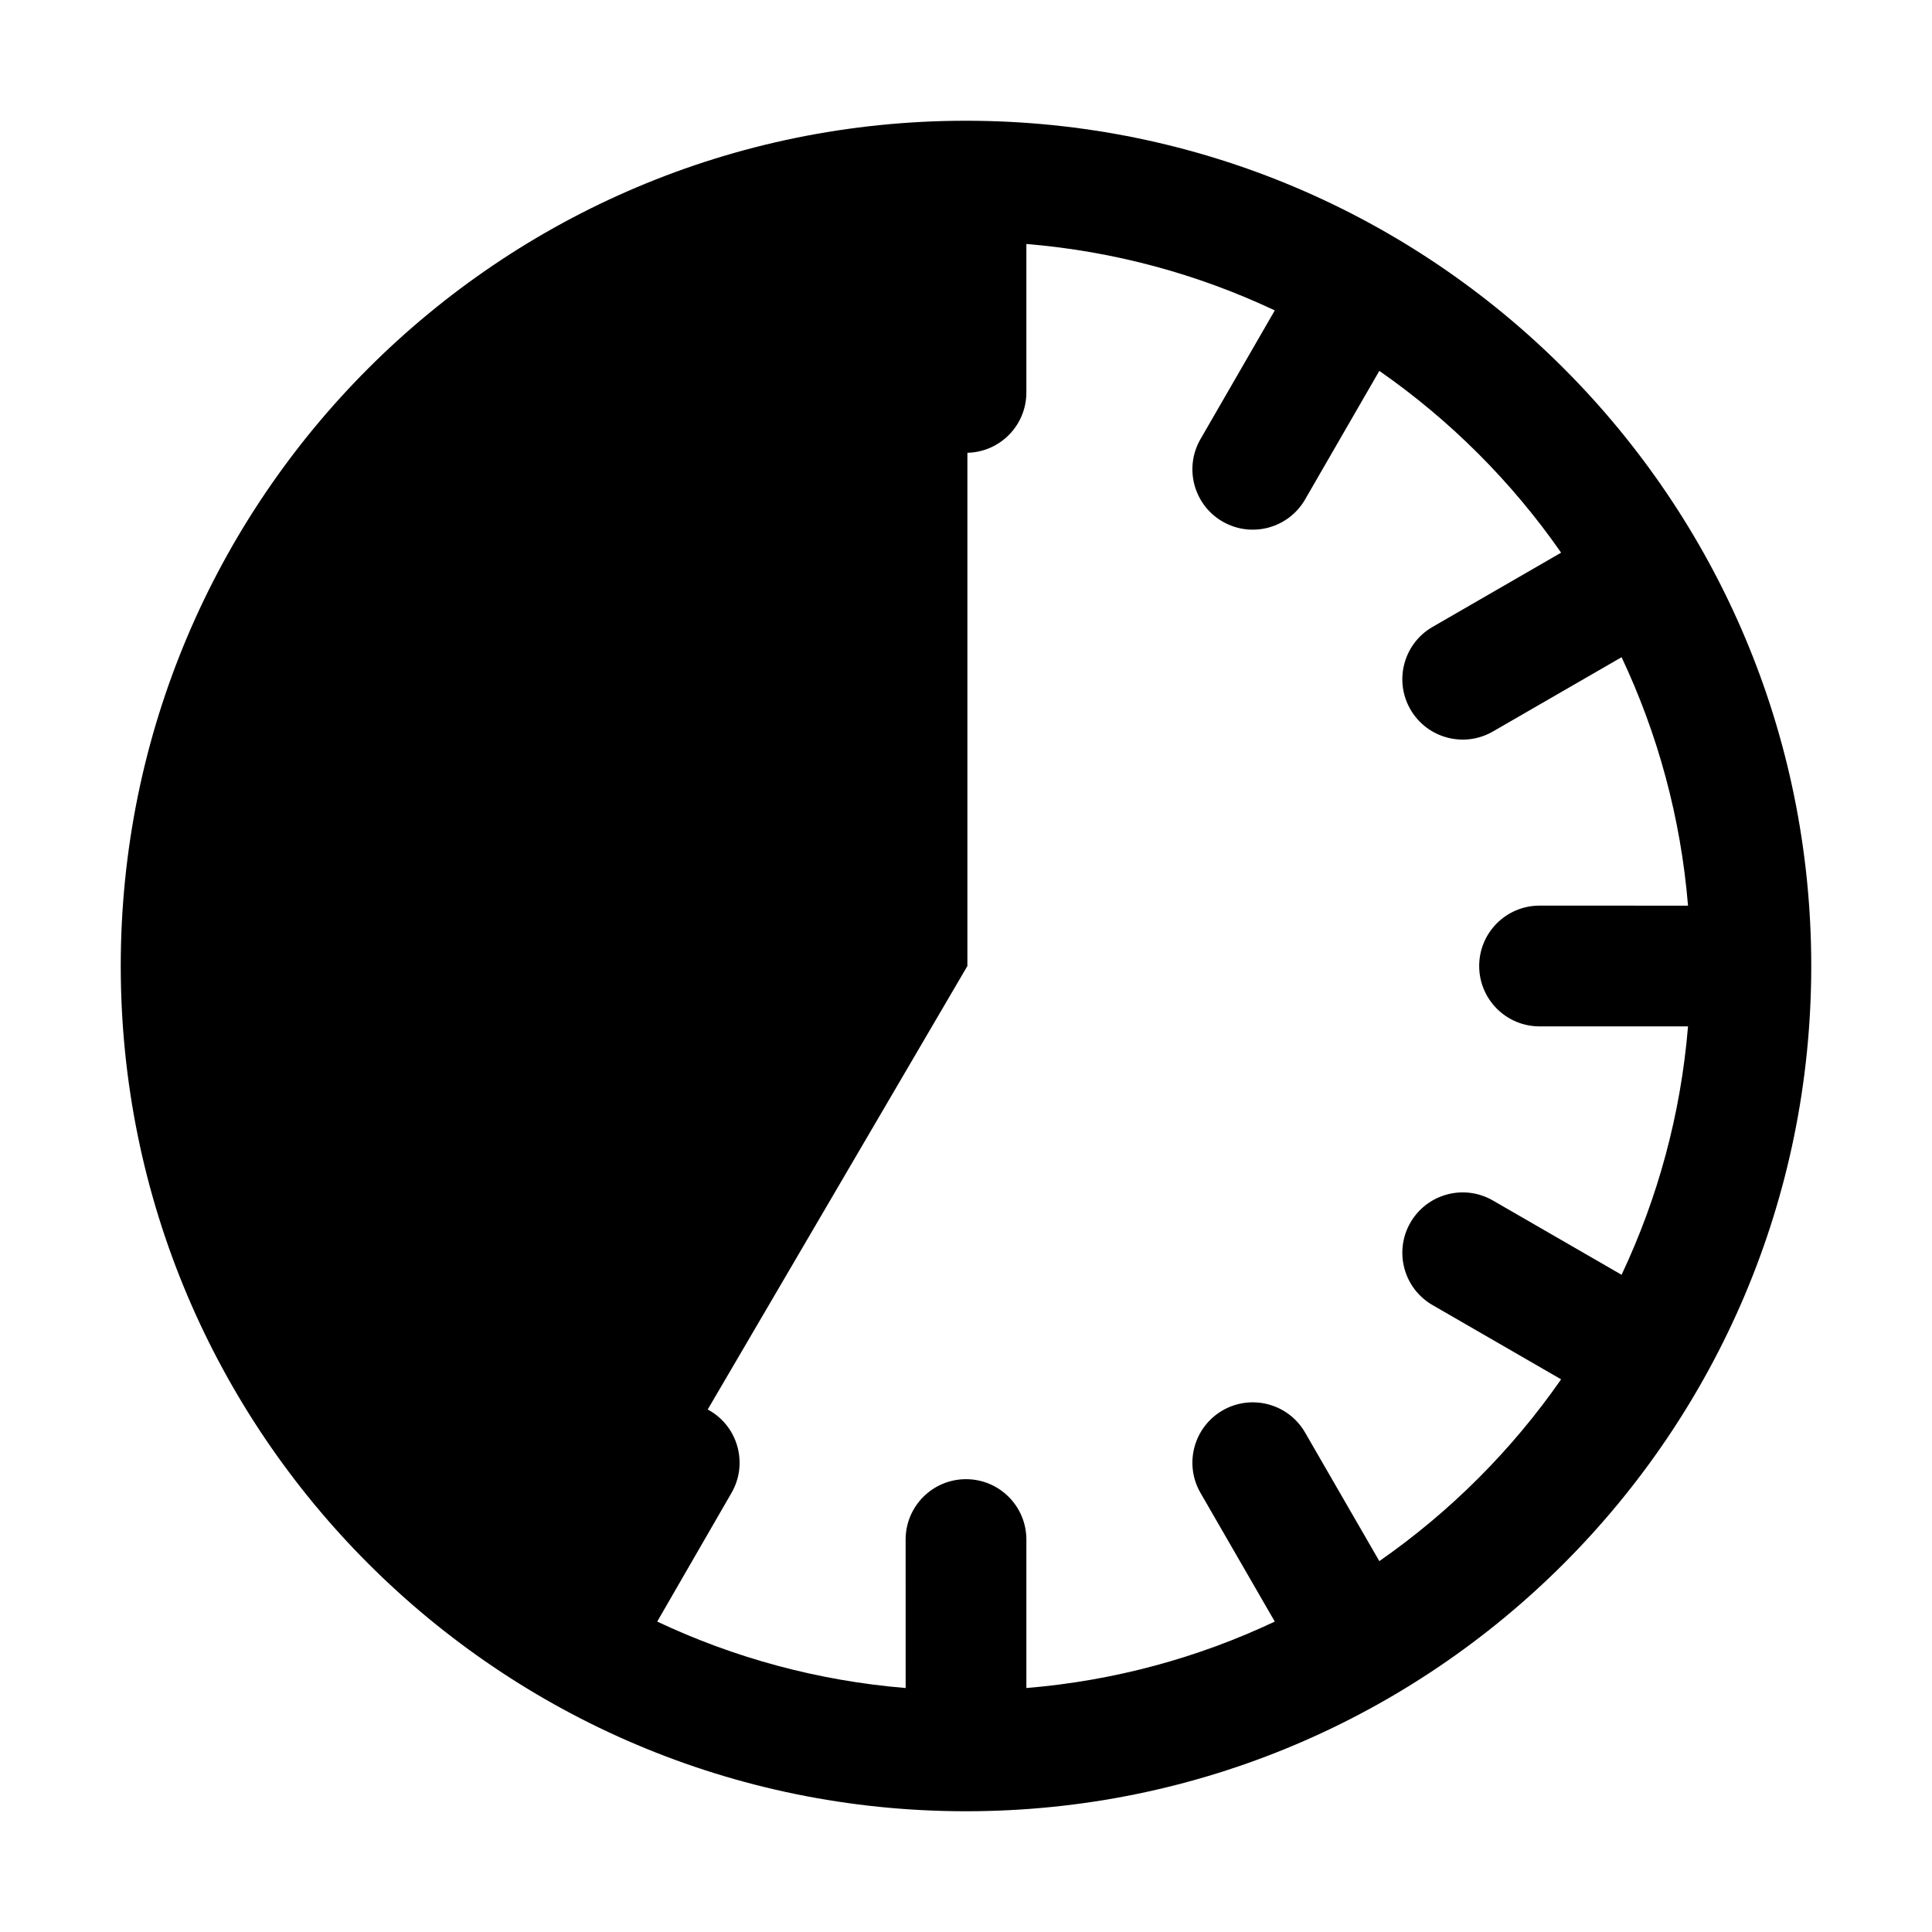 <?xml version="1.0" encoding="UTF-8"?>
<svg width="64px" height="64px" viewBox="0 0 64 64" version="1.1" xmlns="http://www.w3.org/2000/svg" xmlns:xlink="http://www.w3.org/1999/xlink">
    <title>schedule_lock_morning</title>
    <g id="schedule_lock_morning" stroke="none" stroke-width="1" fill="none" fill-rule="evenodd">
        <path d="M32,4 C47.464,4 60,16.536 60,32 C60,47.464 47.464,60 32,60 C16.536,60 4,47.464 4,32 C4,16.536 16.536,4 32,4 Z M34,8.082 L34,13 C34,14.089 33.13,14.975 32.046,14.999 L32.046,32 L23.444,46.691 C23.463,46.701 23.481,46.712 23.5,46.722 C24.457,47.275 24.784,48.498 24.232,49.454 L21.771,53.717 C24.303,54.912 27.078,55.677 30.001,55.918 L30,51 C30,49.895 30.895,49 32,49 C33.105,49 34,49.895 34,51 L34,55.918 C36.923,55.677 39.697,54.912 42.229,53.717 L39.768,49.454 C39.216,48.498 39.543,47.275 40.5,46.722 C41.457,46.17 42.68,46.498 43.232,47.454 L45.692,51.714 C48.039,50.081 50.081,48.039 51.714,45.692 L47.454,43.232 C46.498,42.68 46.17,41.457 46.722,40.5 C47.275,39.543 48.498,39.216 49.454,39.768 L53.717,42.229 C54.912,39.697 55.677,36.923 55.918,34 L51,34 C49.895,34 49,33.105 49,32 C49,30.895 49.895,30 51,30 L55.918,30.001 C55.677,27.078 54.912,24.303 53.717,21.771 L49.454,24.232 C48.498,24.784 47.275,24.457 46.722,23.5 C46.17,22.543 46.498,21.32 47.454,20.768 L51.714,18.308 C50.081,15.961 48.039,13.919 45.692,12.286 L43.232,16.546 C42.68,17.502 41.457,17.83 40.5,17.278 C39.543,16.725 39.216,15.502 39.768,14.546 L42.229,10.283 C39.697,9.088 36.923,8.323 34,8.082 Z" id="clock" fill="#000000" fill-rule="nonzero"></path>
    </g>
</svg>